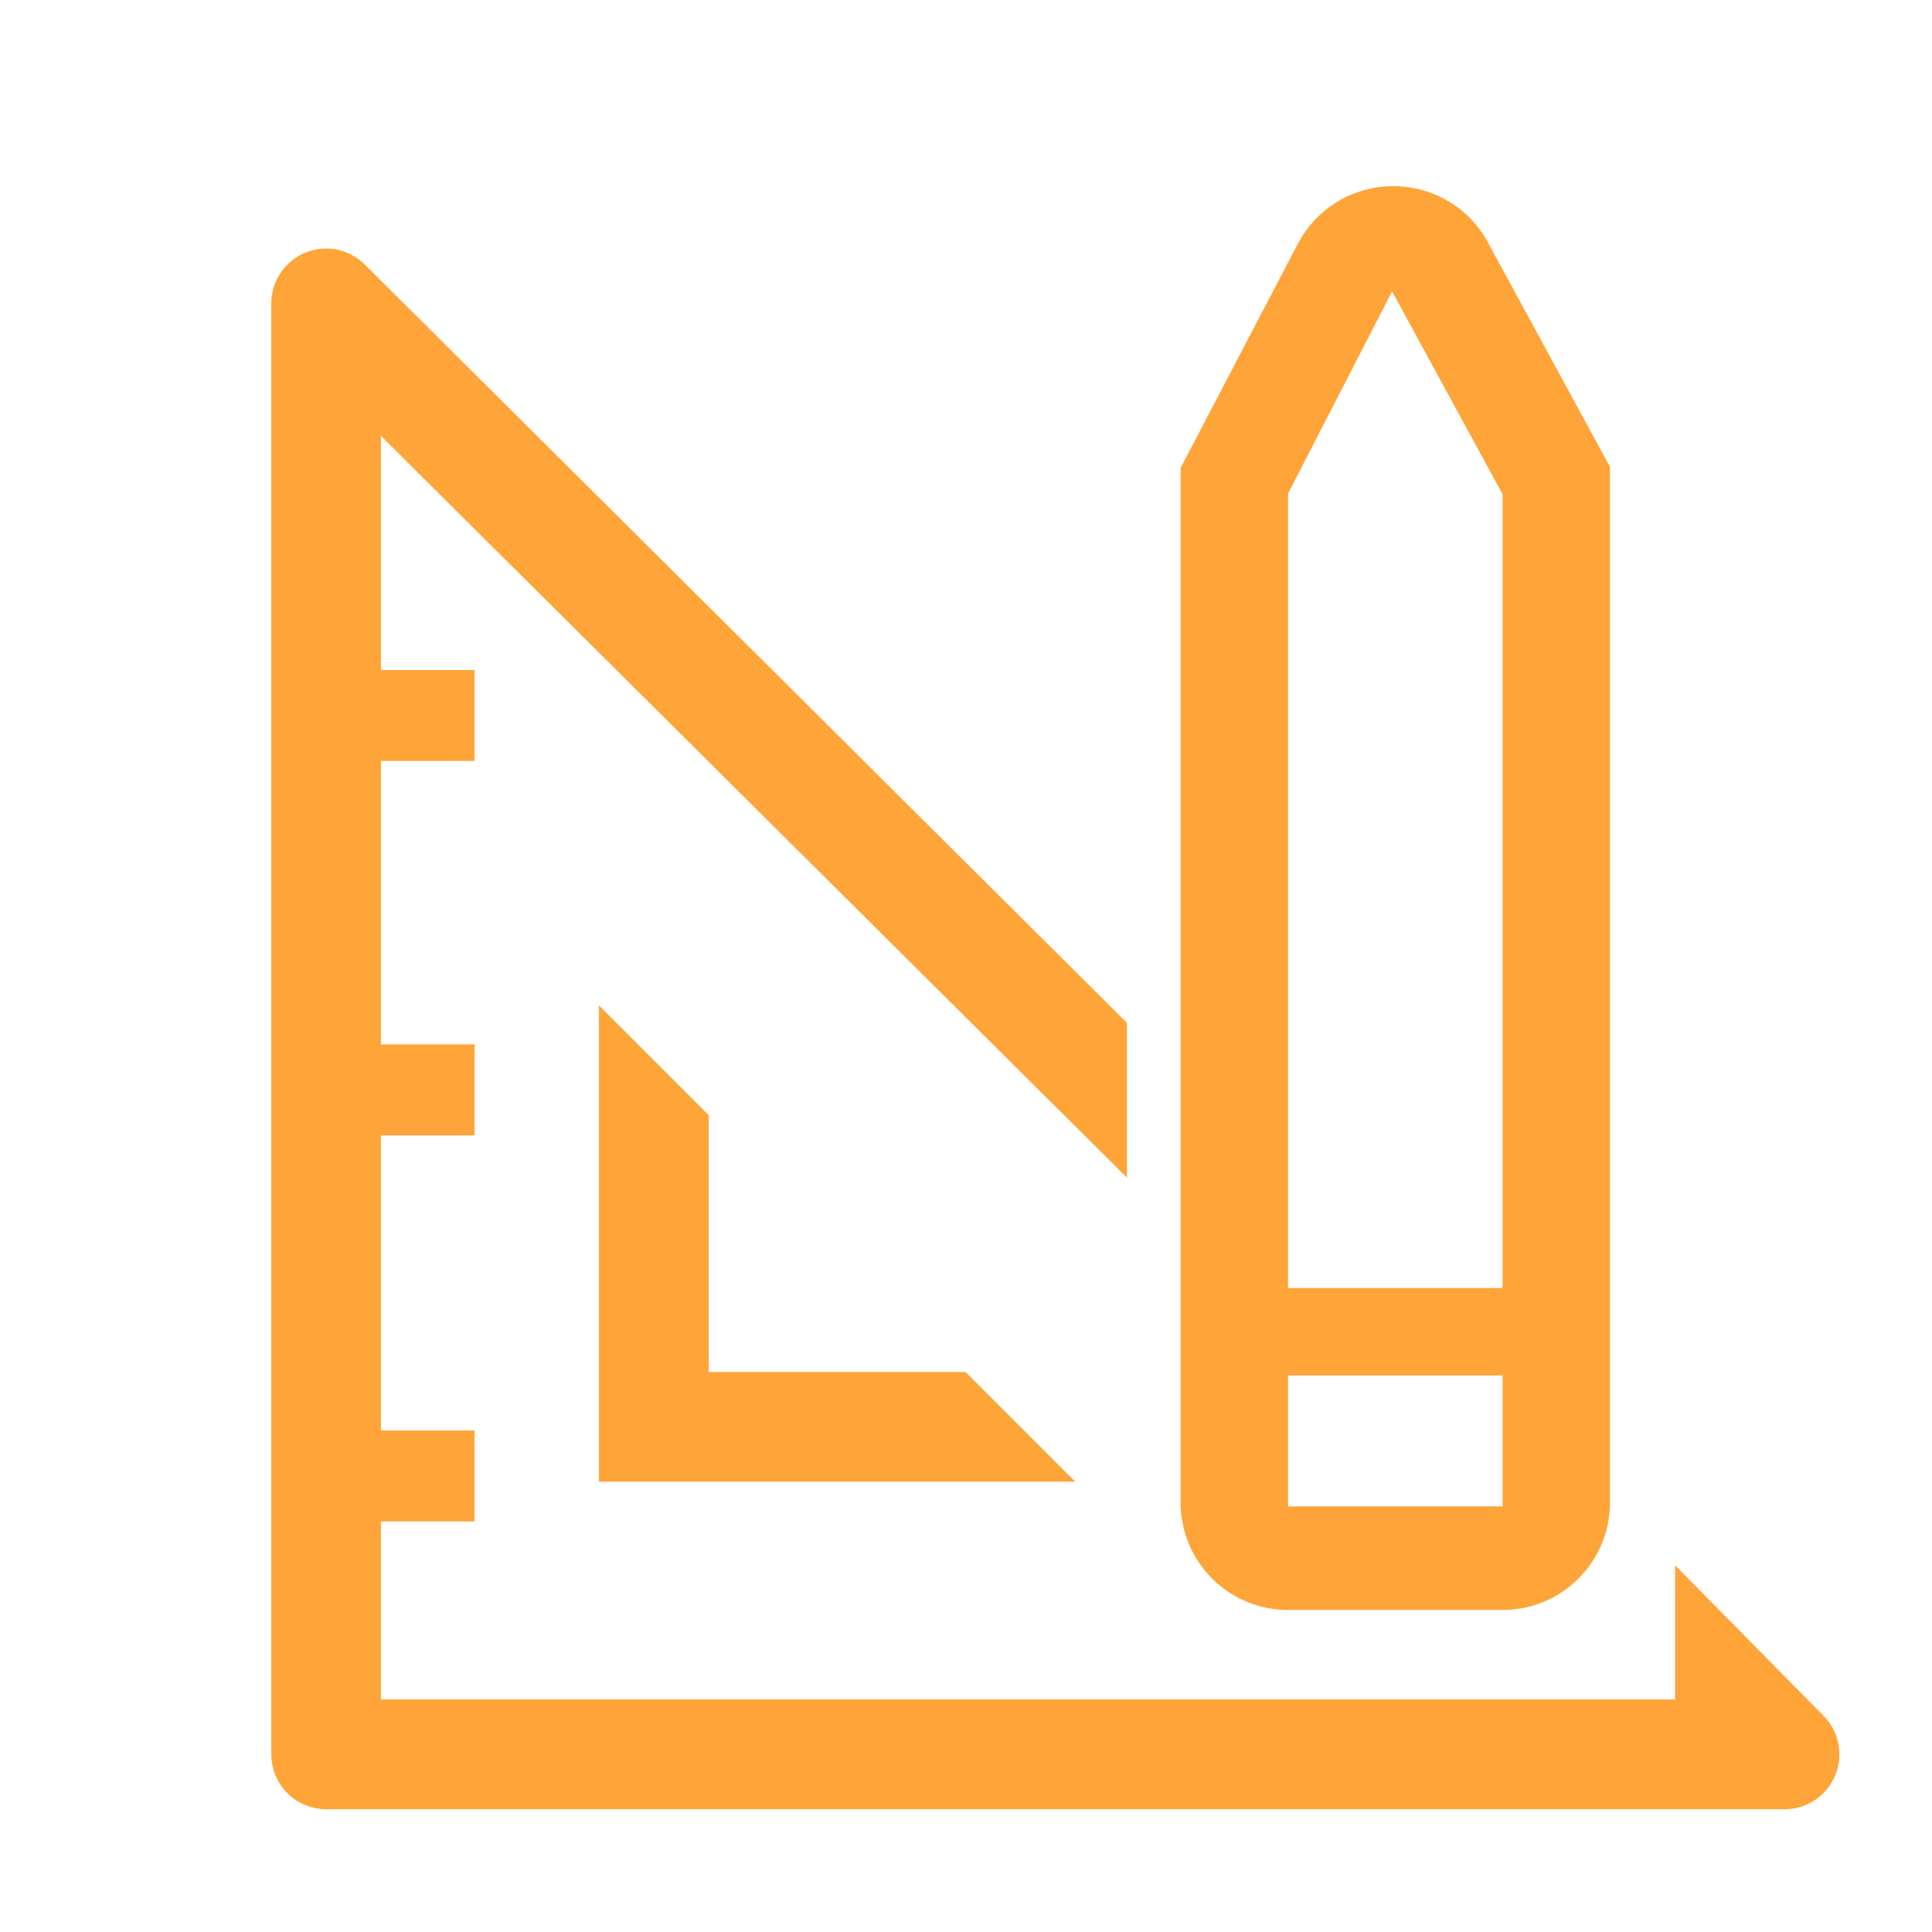 <svg width="24" height="24" viewBox="0 0 24 24" fill="none" xmlns="http://www.w3.org/2000/svg">
<path d="M7.54 12.731V18.306H13.115L11.952 17.143H8.703V13.894L7.54 12.731Z" fill="#FFA438" stroke="#FFA438" stroke-width="0.2"/>
<path d="M22.578 21.381L20.909 19.689V21.212H4.632V18.8H5.795V17.87H4.632V14.004H5.795V13.074H4.632V9.353H5.795V8.423H4.632V5.174L13.899 14.388V12.748L4.464 3.36C4.382 3.278 4.279 3.222 4.165 3.199C4.052 3.177 3.935 3.188 3.828 3.232C3.721 3.277 3.63 3.352 3.567 3.448C3.503 3.544 3.469 3.657 3.47 3.773V21.794C3.47 21.948 3.531 22.096 3.64 22.205C3.749 22.314 3.897 22.375 4.051 22.375H22.165C22.28 22.376 22.394 22.342 22.49 22.278C22.586 22.214 22.661 22.123 22.705 22.017C22.75 21.91 22.761 21.793 22.738 21.679C22.716 21.566 22.66 21.462 22.578 21.381Z" fill="#FFA438" stroke="#FFA438" stroke-width="0.2"/>
<path d="M16 20H18.666C19.02 20 19.359 19.859 19.609 19.609C19.859 19.359 20 19.02 20 18.666V5.8L18.466 2.98C18.348 2.774 18.177 2.604 17.97 2.487C17.764 2.37 17.53 2.31 17.293 2.313C17.05 2.315 16.813 2.383 16.606 2.51C16.399 2.637 16.231 2.818 16.12 3.033L14.666 5.813V18.666C14.666 19.02 14.807 19.359 15.057 19.609C15.307 19.859 15.646 20 16 20ZM16 6.133L17.293 3.62L18.666 6.14V16H16V6.133ZM16 17.086H18.666V18.713H16V17.086Z" fill="#FFA438"/>
</svg>
